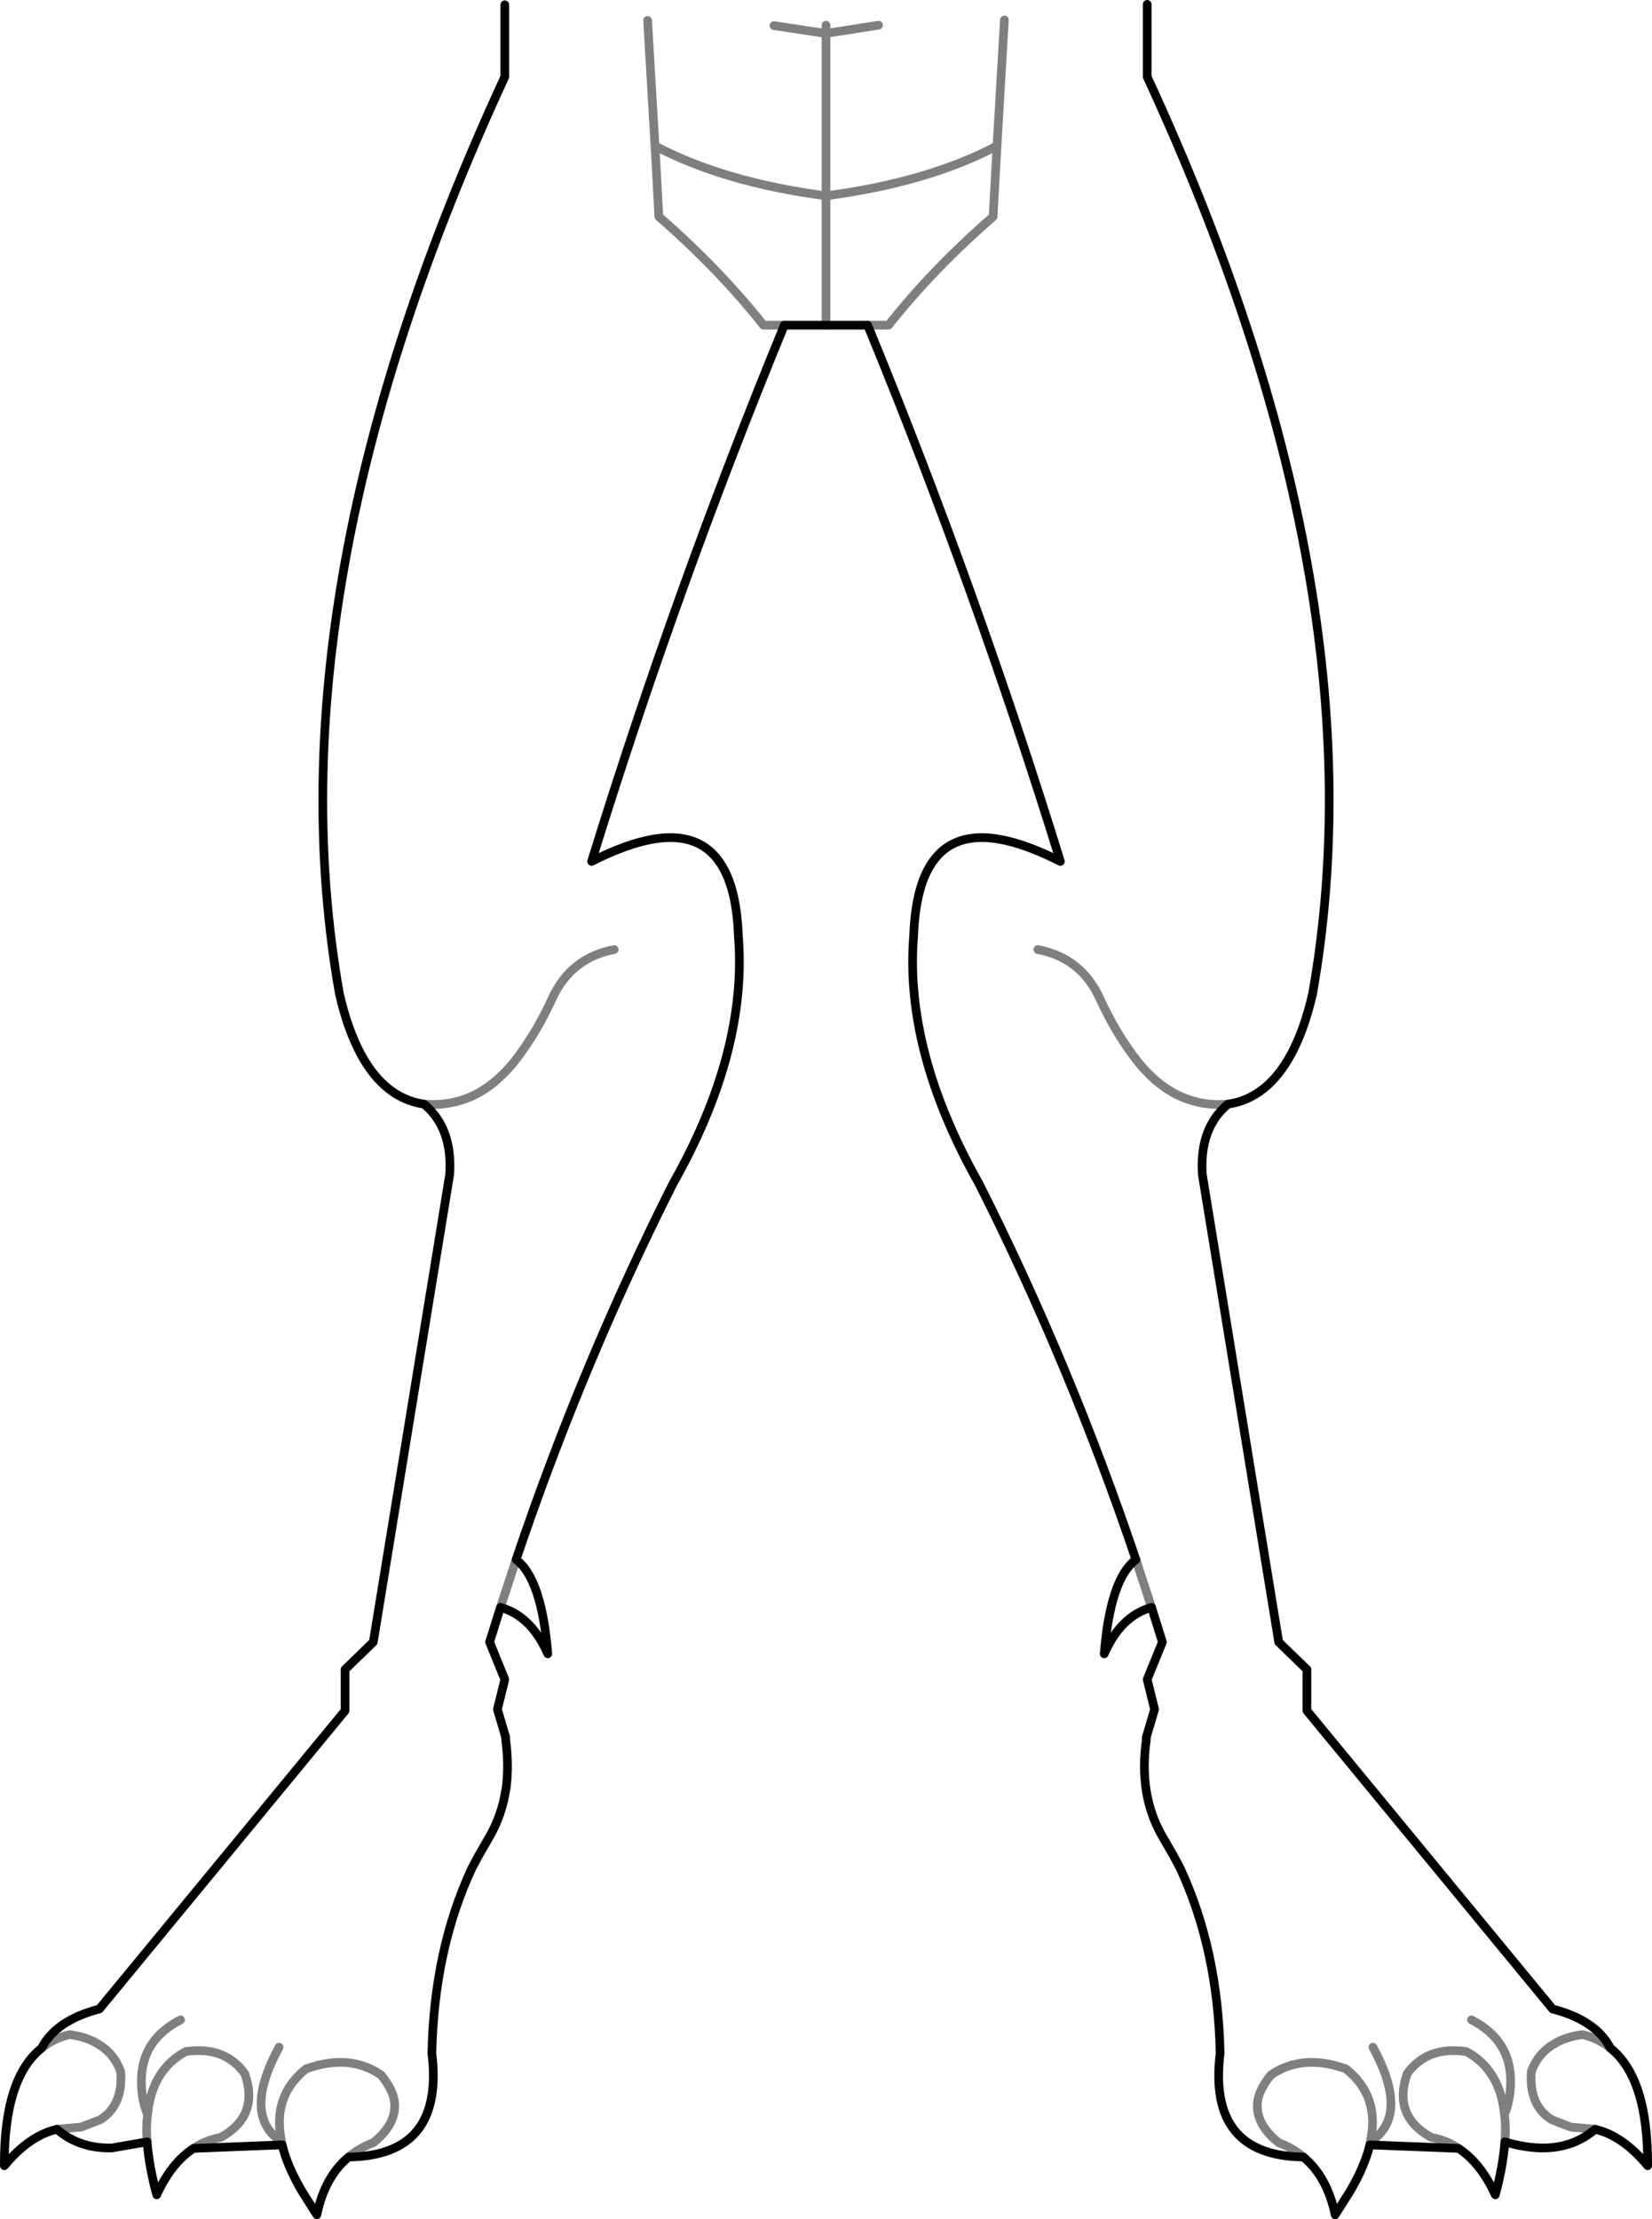 <?xml version="1.0" encoding="UTF-8" standalone="no"?>
<svg xmlns:xlink="http://www.w3.org/1999/xlink" height="255.55px" width="190.3px" xmlns="http://www.w3.org/2000/svg">
  <g transform="matrix(1.0, 0.0, 0.0, 1.0, -304.75, -306.45)">
    <path d="M393.9 309.4 L399.9 310.3 399.9 309.35 M395.1 343.9 L392.7 343.9 Q387.6 337.45 380.65 331.4 L380.2 323.25 379.35 308.8 M404.7 343.9 L407.1 343.9 Q412.2 337.45 419.15 331.4 L419.6 323.25 Q411.65 327.45 399.9 329.0 L399.9 343.9 M380.2 323.25 Q388.15 327.45 399.9 329.0 L399.9 310.3 405.95 309.35 M420.45 308.75 L419.6 323.25 M311.3 551.65 L314.1 551.4 316.3 550.55 Q318.95 548.9 318.65 545.0 317.9 542.95 316.15 541.9 314.75 541.0 312.75 540.75 310.9 541.2 309.55 542.3 M321.7 553.1 Q321.55 551.4 321.75 549.95 321.15 548.55 321.05 546.75 320.75 541.5 325.55 539.05 M488.5 551.65 L485.7 551.4 483.5 550.55 Q480.85 548.9 481.15 545.0 481.9 542.95 483.65 541.9 485.05 541.0 487.05 540.75 488.9 541.2 490.25 542.3 M446.2 433.6 Q443.15 433.85 440.5 432.6 437.5 431.15 435.05 427.7 433.0 424.85 431.45 421.45 429.3 416.75 424.3 415.8 M435.6 486.05 L437.4 491.55 M353.6 433.6 Q356.65 433.85 359.3 432.6 362.3 431.15 364.75 427.7 366.8 424.85 368.35 421.45 370.5 416.75 375.5 415.8 M364.2 486.05 L362.4 491.55 M344.9 554.85 Q346.15 553.8 347.75 553.2 350.75 550.8 350.1 548.0 349.75 546.75 348.65 545.4 345.0 542.9 340.0 544.7 336.05 547.85 337.2 553.1 L337.25 553.45 M327.05 553.85 Q328.45 552.9 330.15 552.6 334.65 550.15 332.95 545.25 330.65 542.05 326.15 542.7 322.25 544.8 321.75 549.95 M337.2 553.1 Q332.6 550.1 336.9 542.2 M472.75 553.85 Q471.35 552.9 469.65 552.6 465.15 550.15 466.85 545.25 469.15 542.05 473.65 542.7 477.55 544.8 478.05 549.95 478.65 548.55 478.75 546.75 479.05 541.5 474.25 539.05 M478.1 553.1 Q478.25 551.4 478.05 549.95 M462.55 553.45 L462.6 553.1 Q463.75 547.85 459.8 544.7 454.8 542.9 451.15 545.4 450.05 546.75 449.7 548.0 449.05 550.8 452.05 553.2 453.65 553.8 454.9 554.85 M462.9 542.2 Q467.2 550.1 462.6 553.1" fill="none" stroke="#000000" stroke-linecap="round" stroke-linejoin="round" stroke-opacity="0.502" stroke-width="1.0"/>
    <path d="M436.9 306.95 L436.9 315.3 Q464.2 374.35 455.95 420.9 455.0 425.05 453.45 427.9 450.7 432.95 446.2 433.6 442.9 436.35 443.25 441.7 L452.05 495.55 455.3 498.7 455.3 503.45 483.6 537.8 Q488.6 539.1 490.25 542.3 494.6 545.75 494.55 555.85 491.7 552.4 488.5 551.65 485.9 553.9 482.15 553.8 480.3 553.75 478.1 553.1 477.9 555.85 477.0 559.2 475.3 555.5 472.75 553.85 L462.55 553.45 Q461.95 555.95 460.2 558.9 L458.55 561.5 Q457.65 557.15 454.9 554.85 443.85 554.7 445.3 542.9 445.05 530.95 440.7 521.6 L439.9 520.1 438.6 517.85 Q435.9 513.1 436.8 506.8 L436.8 506.5 437.75 503.3 436.9 499.85 438.65 495.55 437.4 491.55 Q433.85 492.55 431.95 496.9 432.65 488.25 435.6 486.05 428.0 463.55 417.55 442.8 408.9 427.5 410.0 414.15 410.5 400.8 420.85 403.3 423.55 403.95 426.9 405.65 417.2 374.3 404.7 343.9 L399.9 343.9 395.1 343.9 Q382.6 374.3 372.9 405.65 376.25 403.95 378.95 403.3 389.3 400.8 389.8 414.15 390.9 427.5 382.25 442.8 371.8 463.55 364.2 486.05 367.15 488.25 367.85 496.9 365.95 492.55 362.4 491.55 L361.15 495.55 362.9 499.85 362.05 503.3 363.0 506.5 363.0 506.8 Q363.4 509.75 363.05 512.4 L363.0 512.65 Q362.55 515.45 361.2 517.85 L359.9 520.1 359.1 521.6 Q354.75 530.95 354.5 542.9 355.95 554.7 344.9 554.85 342.15 557.15 341.25 561.5 L339.6 558.9 Q337.85 555.95 337.25 553.45 L327.05 553.85 Q324.5 555.5 322.8 559.2 321.9 555.85 321.7 553.1 L317.65 553.8 Q313.9 553.9 311.3 551.65 308.1 552.4 305.25 555.85 305.2 545.75 309.55 542.3 311.2 539.1 316.2 537.8 L344.5 503.45 344.5 498.7 347.75 495.55 356.55 441.7 Q356.9 436.35 353.6 433.6 349.1 432.95 346.35 427.9 344.8 425.05 343.85 420.9 335.6 374.35 362.9 315.3 L362.9 307.0" fill="none" stroke="#000000" stroke-linecap="round" stroke-linejoin="round" stroke-width="1.0"/>
  </g>
</svg>
